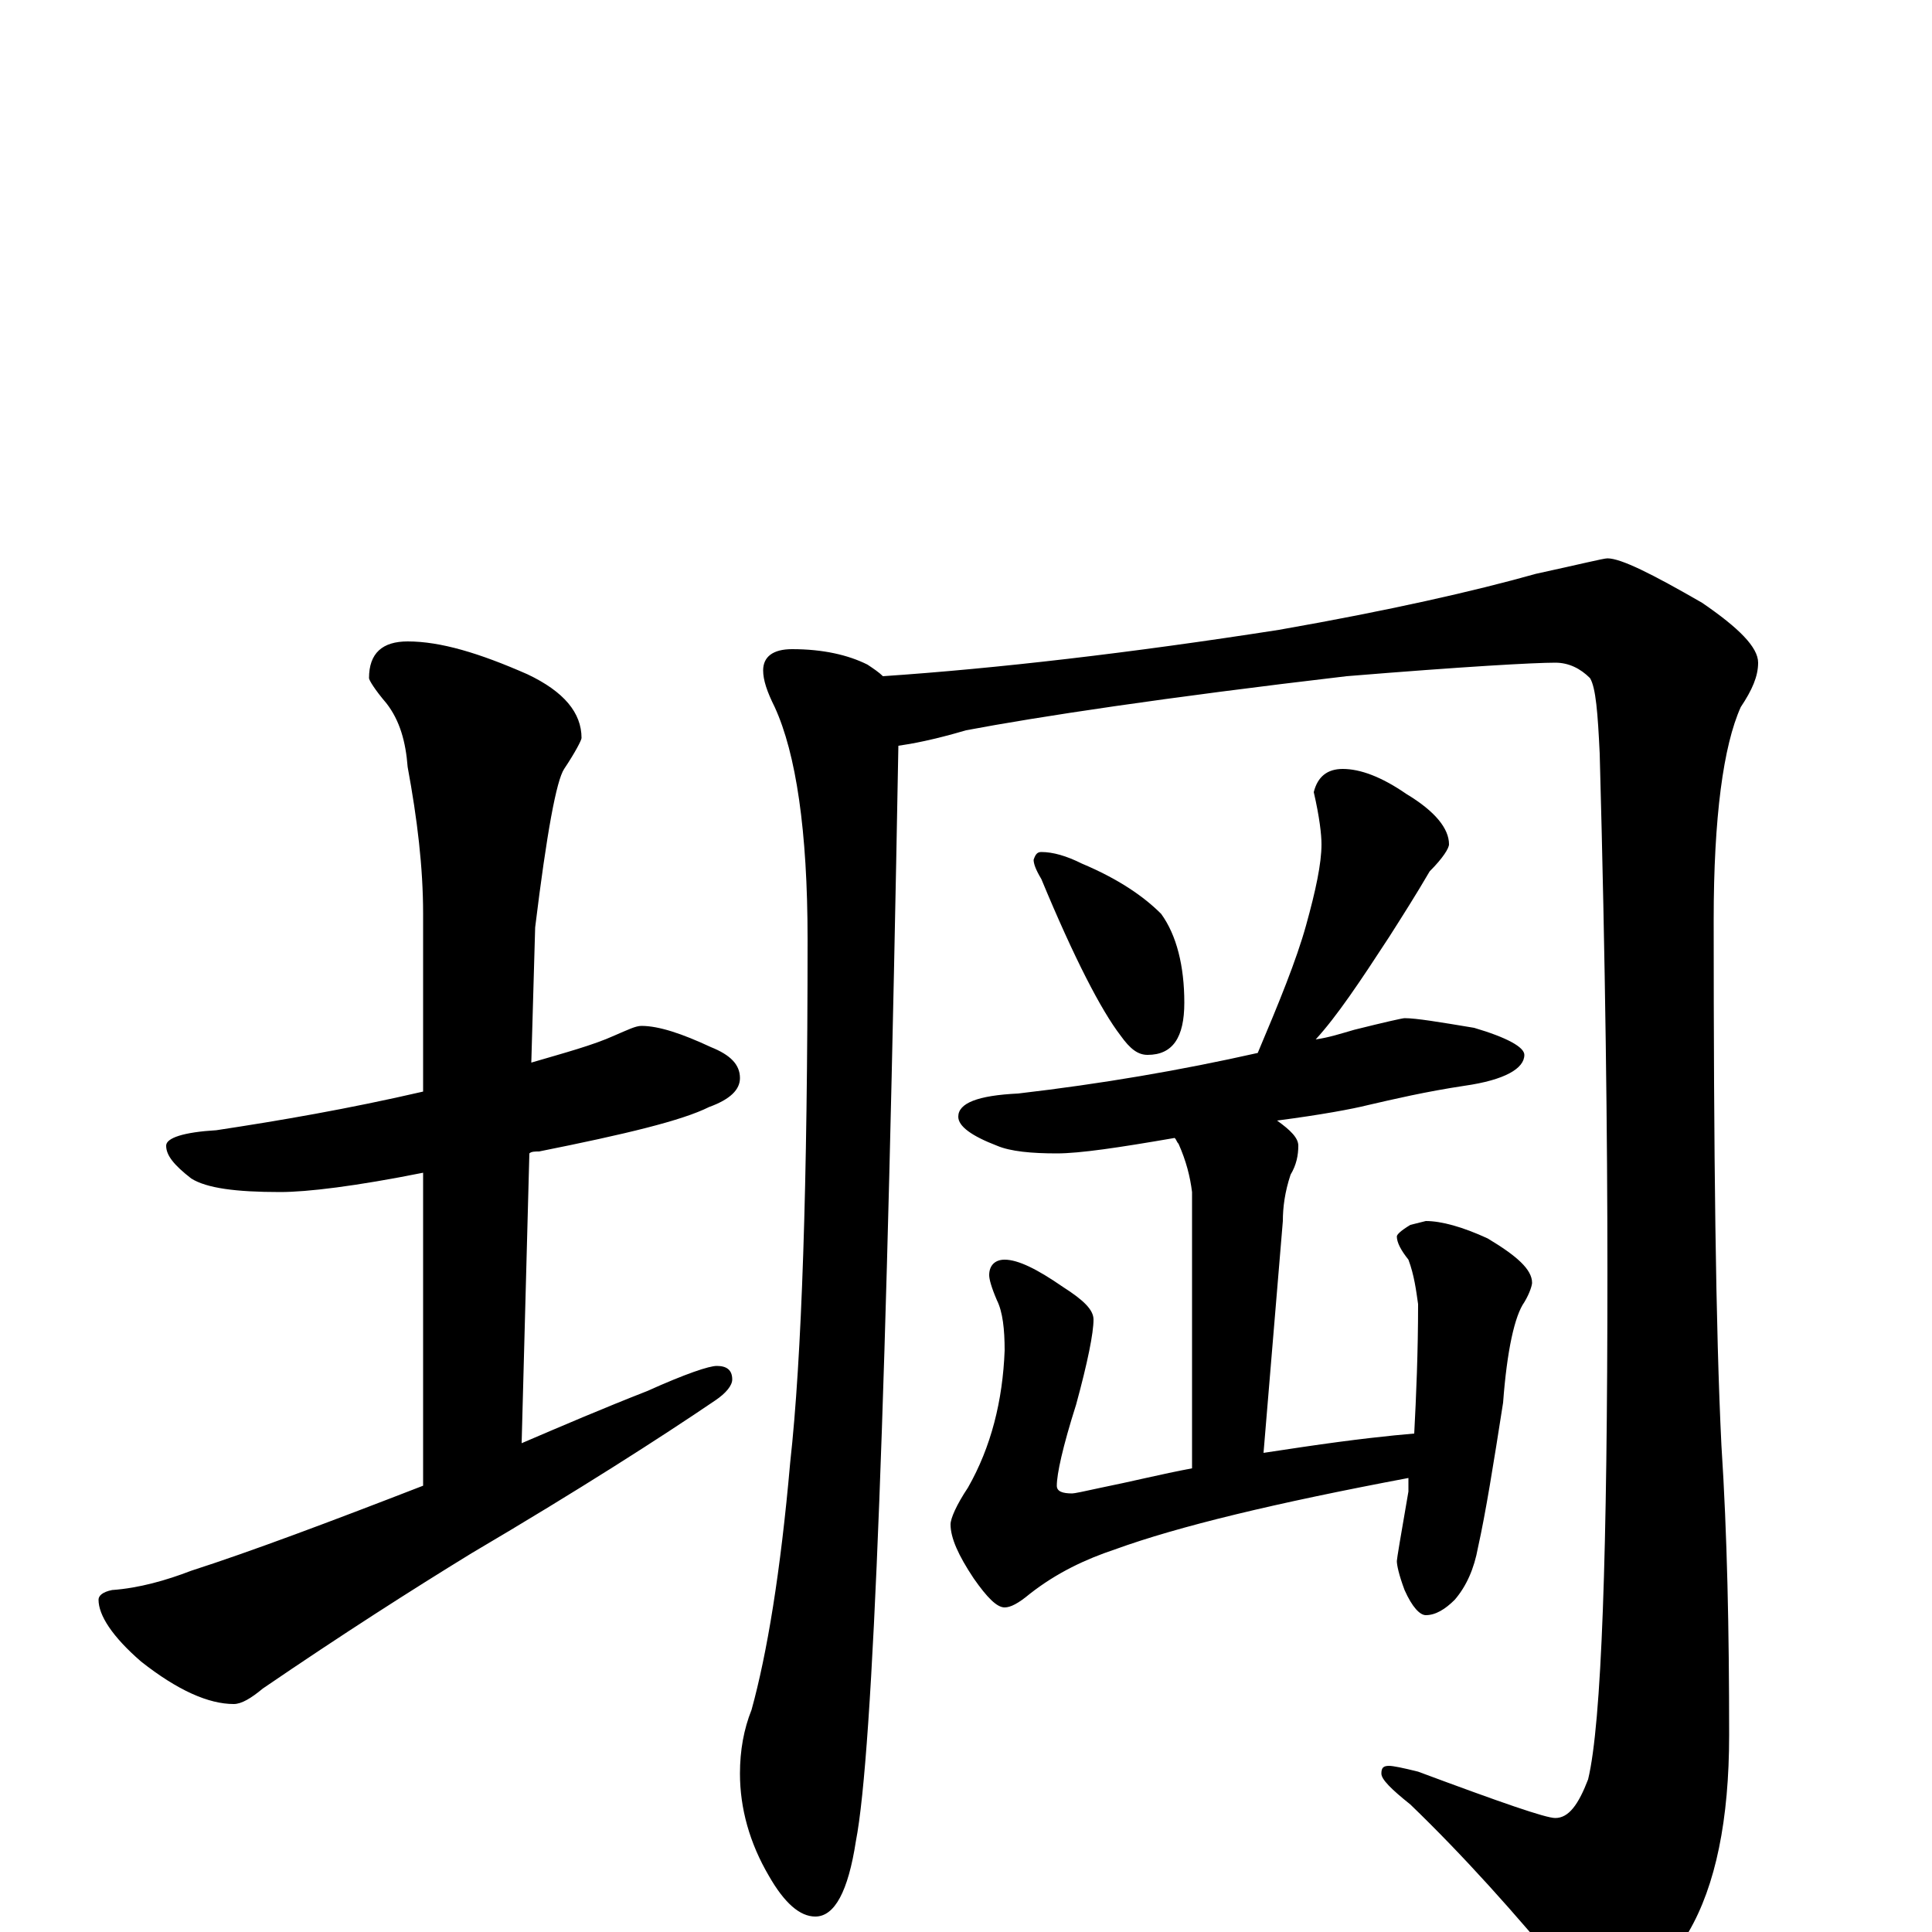 <?xml version="1.0" encoding="utf-8" ?>
<!DOCTYPE svg PUBLIC "-//W3C//DTD SVG 1.1//EN" "http://www.w3.org/Graphics/SVG/1.1/DTD/svg11.dtd">
<svg version="1.1" id="Layer_1" xmlns="http://www.w3.org/2000/svg" xmlns:xlink="http://www.w3.org/1999/xlink" x="0px" y="145px" width="1000px" height="1000px" viewBox="0 0 1000 1000" enable-background="new 0 0 1000 1000" xml:space="preserve">
<g id="Layer_1">
<path id="glyph" transform="matrix(1 0 0 -1 0 1000)" d="M332,469C341,469 353,465 368,458C378,454 383,449 383,442C383,436 378,431 367,427C353,420 324,413 279,404C277,404 275,404 274,403l-4,-150C291,262 312,271 335,280C355,289 367,293 371,293C376,293 379,291 379,286C379,283 376,279 370,275C342,256 300,229 244,196C213,177 177,154 136,126C130,121 125,118 121,118C108,118 92,125 73,140C58,153 51,164 51,172C51,174 53,176 58,177C72,178 86,182 99,187C130,197 170,212 219,231l0,162C184,386 159,383 145,383C122,383 107,385 99,390C90,397 86,402 86,407C86,411 95,414 112,415C145,420 180,426 219,435l0,92C219,551 216,576 211,603C210,616 207,627 200,636C194,643 191,648 191,649C191,662 198,668 211,668C228,668 248,662 273,651C292,642 301,631 301,618C301,617 298,611 292,602C288,596 283,569 277,520l-2,-70C292,455 307,459 318,464C325,467 329,469 332,469M410,664C426,664 439,661 449,656C452,654 455,652 457,650C516,654 585,662 662,674C719,684 763,694 795,703C818,708 830,711 832,711C839,711 855,703 881,688C900,675 910,665 910,657C910,650 907,643 901,634C892,614 887,577 887,524C887,403 888,313 891,252C894,206 895,156 895,102C895,58 888,24 874,0C858,-26 844,-39 832,-39C826,-39 819,-34 812,-24C784,10 757,40 730,66C720,74 715,79 715,82C715,85 716,86 719,86C721,86 726,85 734,83C777,67 800,59 805,59C812,59 817,66 822,79C829,108 832,196 832,342C832,411 831,500 828,610C827,631 826,644 823,649C818,654 812,657 805,657C794,657 758,655 697,650C603,639 537,629 500,622C483,617 472,615 465,614C459,282 452,93 443,47C439,21 432,8 422,8C414,8 406,15 398,29C388,46 383,64 383,82C383,94 385,105 389,115C397,144 404,186 409,243C415,297 418,387 418,514C418,570 412,610 401,634C397,642 395,648 395,653C395,660 400,664 410,664M539,559C545,559 552,557 560,553C579,545 592,536 601,527C609,516 613,500 613,481C613,463 607,454 594,454C589,454 585,457 580,464C570,477 556,504 539,545C536,550 535,553 535,555C536,558 537,559 539,559M695,602C704,602 715,598 728,589C743,580 750,571 750,563C750,561 747,556 740,549C733,537 726,526 719,515C704,492 692,474 681,462C688,463 694,465 701,467C717,471 726,473 727,473C733,473 745,471 763,468C780,463 789,458 789,454C789,447 779,441 758,438C738,435 721,431 708,428C700,426 684,423 661,420C668,415 672,411 672,407C672,402 671,397 668,392C665,383 664,375 664,368l-10,-120C661,249 667,250 674,251C701,255 720,257 732,258C733,277 734,300 734,325C733,332 732,340 729,348C725,353 723,357 723,360C723,361 725,363 730,366l8,2C746,368 757,365 770,359C785,350 793,343 793,336C793,335 792,331 789,326C784,319 780,301 778,274C773,242 769,217 765,199C763,188 759,179 753,172C748,167 743,164 738,164C735,164 731,168 727,177C724,185 723,190 723,192C723,193 725,205 729,228C729,231 729,233 729,235C660,222 610,210 577,198C562,193 547,186 533,175C527,170 523,168 520,168C516,168 511,173 504,183C496,195 492,204 492,211C492,214 495,221 501,230C513,251 519,275 520,301C520,312 519,321 516,327C513,334 512,338 512,340C512,345 515,348 520,348C527,348 537,343 550,334C561,327 566,322 566,317C566,310 563,295 557,273C550,251 547,237 547,231C547,228 550,227 555,227C556,227 561,228 570,230C585,233 601,237 617,240l0,143C616,391 614,399 610,408C609,409 609,410 608,411C579,406 559,403 547,403C534,403 523,404 516,407C503,412 496,417 496,422C496,429 506,433 527,434C570,439 611,446 651,455C662,481 671,503 676,521C681,539 684,553 684,563C684,568 683,577 680,590C682,598 687,602 695,602z"/>
</g>
</svg>
